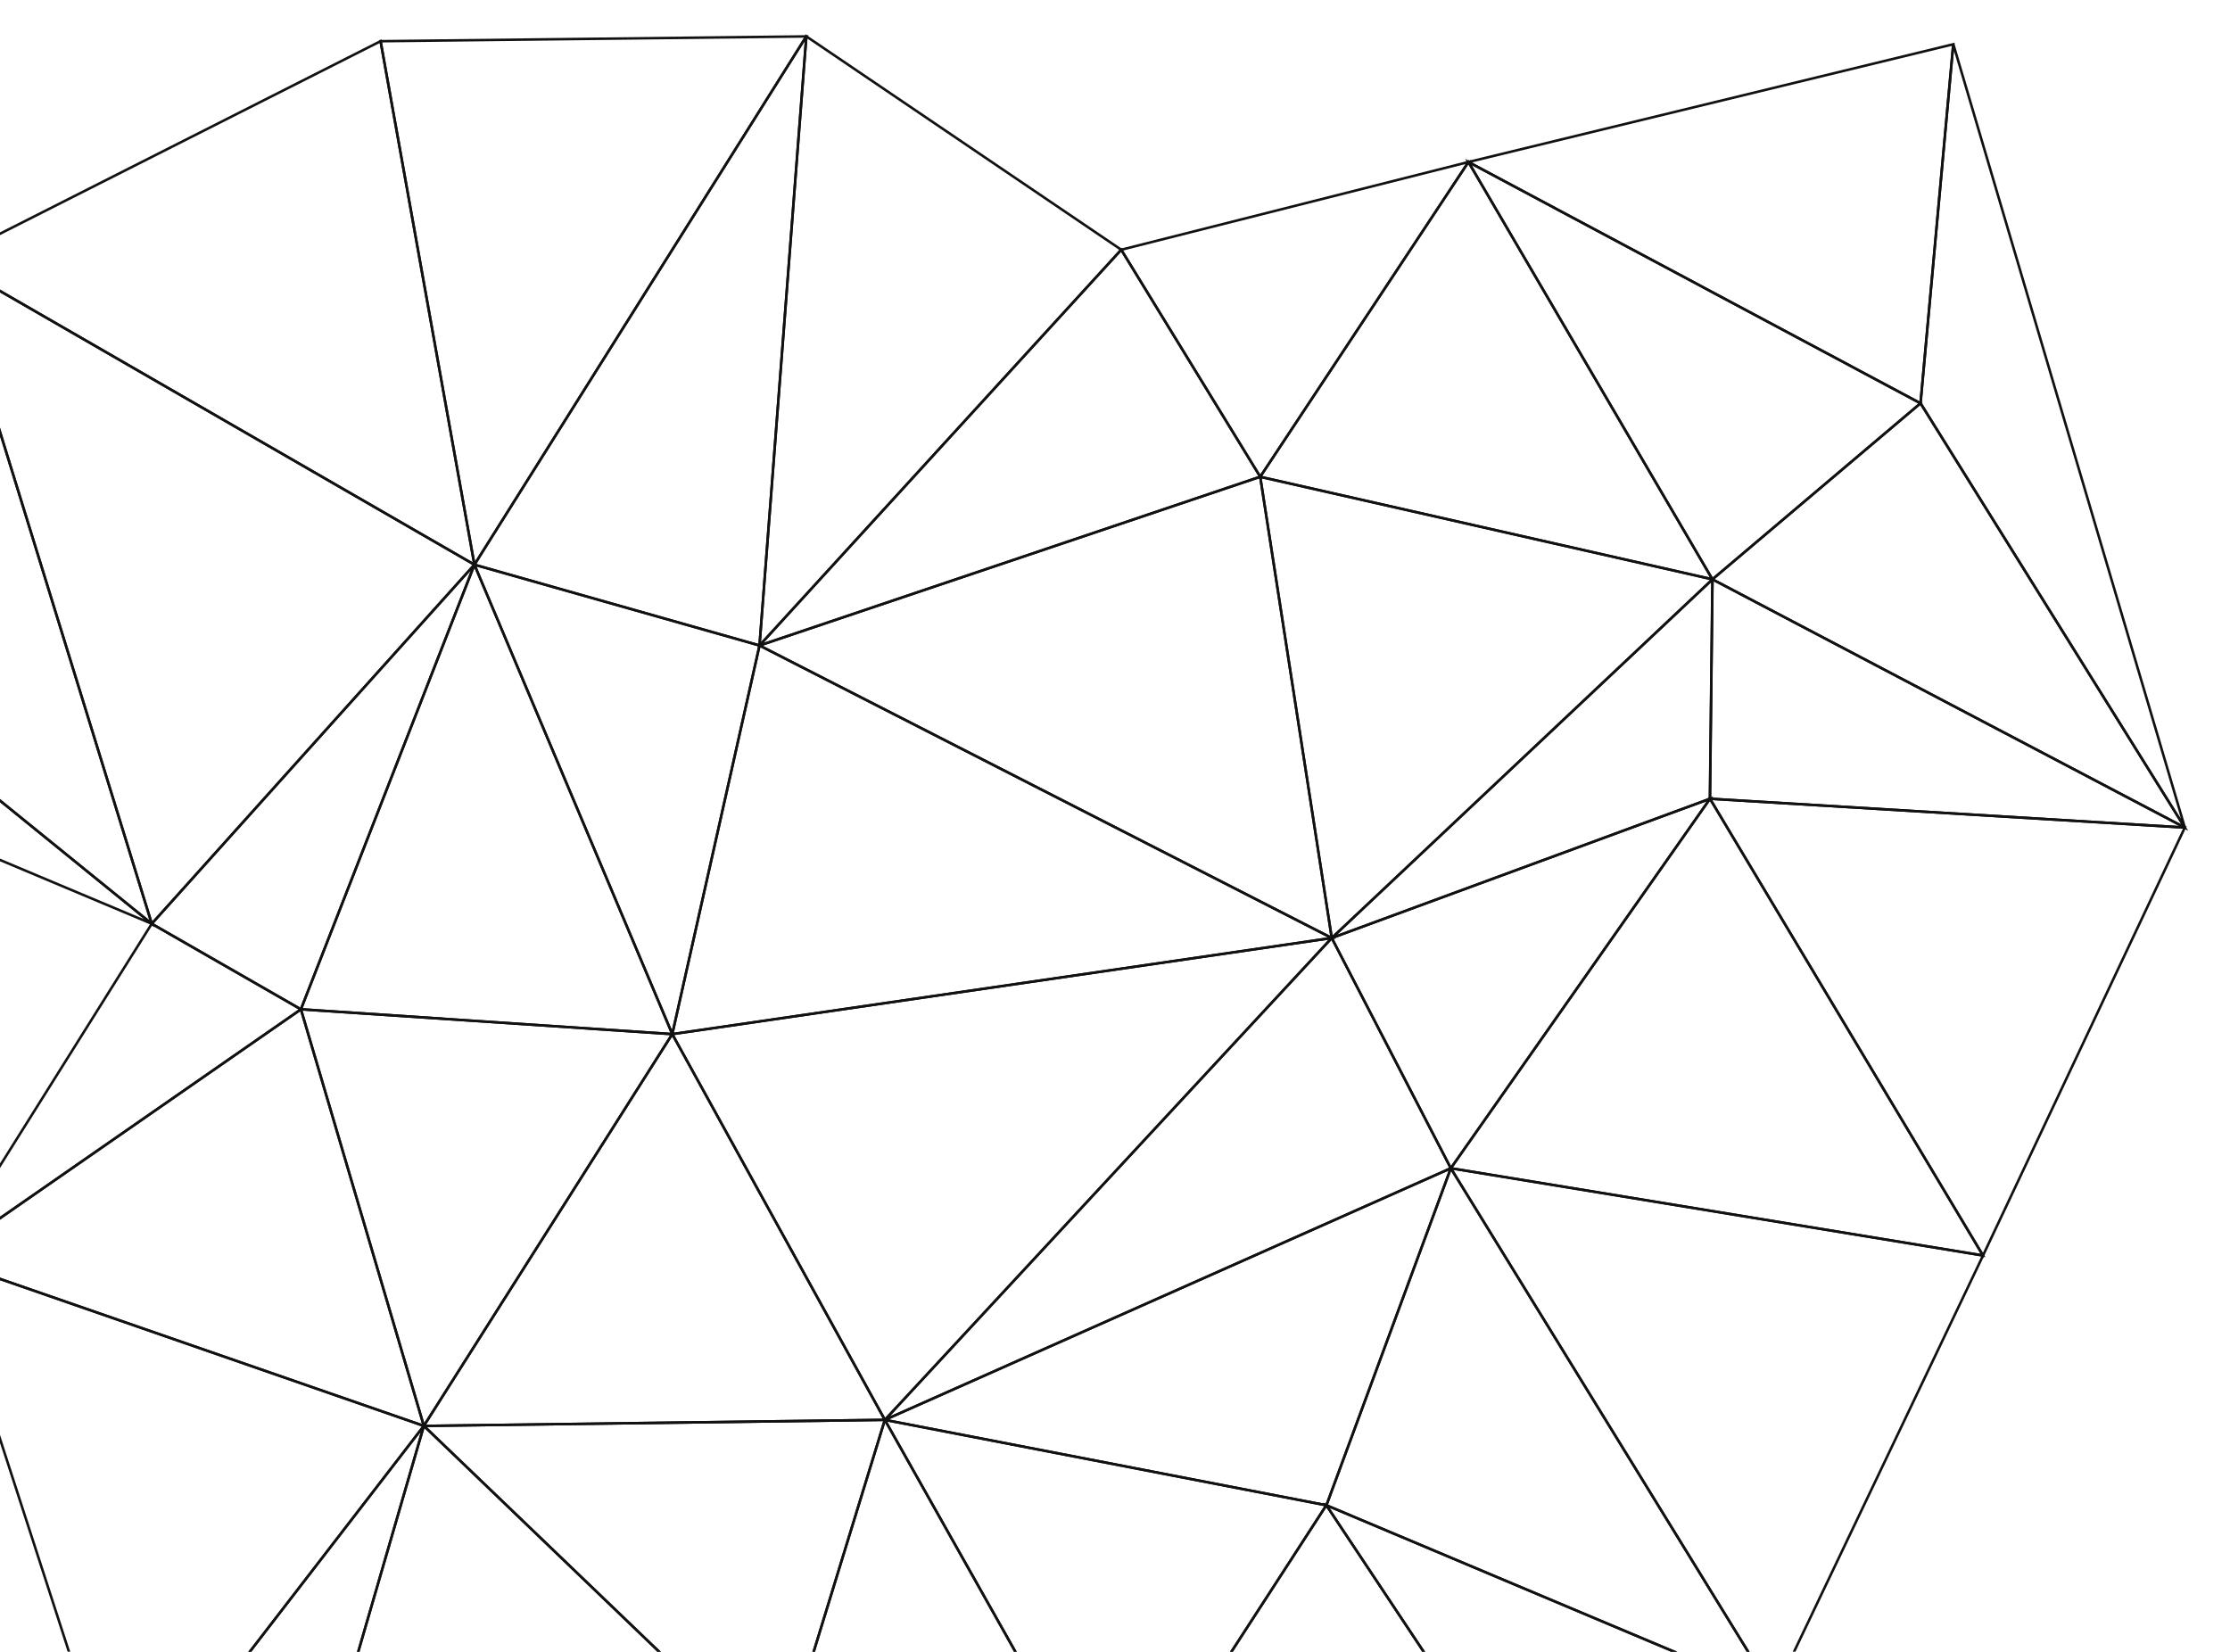 <svg id="Слой_1" data-name="Слой 1" xmlns="http://www.w3.org/2000/svg" viewBox="0 0 885.35 655.74"><defs><style>.cls-1{fill:none;stroke:#111;stroke-linecap:round;}</style></defs><title>trianglify-background-1</title><path class="cls-1" d="M673.39,818.62l30.92-146.17L526.59,597.61Z"/><path class="cls-1" d="M673.39,818.62l-146.8-221L443,726.6Z"/><path class="cls-1" d="M704.31,672.45l83-174L576,463.81Z"/><path class="cls-1" d="M704.31,672.45L576,463.81l-49.36,133.8Z"/><path class="cls-1" d="M443,726.6l83.55-129L351.3,563.71Z"/><path class="cls-1" d="M443,726.6L351.3,563.71,309.08,701.26Z"/><path class="cls-1" d="M309.08,701.26L351.3,563.71l-183,2.39Z"/><path class="cls-1" d="M309.08,701.26L168.27,566.1,106.64,778.38Z"/><path class="cls-1" d="M106.64,778.38L168.27,566.1,48.62,721.37Z"/><path class="cls-1" d="M48.62,721.37L168.27,566.1-23.16,499.74Z"/><path class="cls-1" d="M787.29,498.45l80.12-169.9L678.9,317.12Z"/><path class="cls-1" d="M787.29,498.45L678.9,317.12,576,463.81Z"/><path class="cls-1" d="M576,463.81L678.9,317.12,528.73,372.4Z"/><path class="cls-1" d="M576,463.81L528.73,372.4,351.3,563.71Z"/><path class="cls-1" d="M576,463.81L351.3,563.71l175.29,33.9Z"/><path class="cls-1" d="M351.3,563.71L528.73,372.4,266.91,410.56Z"/><path class="cls-1" d="M351.3,563.71l-84.4-153.15L168.27,566.1Z"/><path class="cls-1" d="M168.27,566.1l98.63-155.54L119.47,400.7Z"/><path class="cls-1" d="M168.27,566.1l-48.8-165.4-142.63,99Z"/><path class="cls-1" d="M-23.16,499.74l142.63-99-59.22-34Z"/><path class="cls-1" d="M867.41,328.55l-91.91-311-13,142.54Z"/><path class="cls-1" d="M867.41,328.55L762.47,160.11,679.86,230Z"/><path class="cls-1" d="M867.41,328.55L679.86,230l-1,87.09Z"/><path class="cls-1" d="M678.9,317.12l1-87.09L528.73,372.4Z"/><path class="cls-1" d="M528.73,372.4L679.86,230,500.33,189.28Z"/><path class="cls-1" d="M528.73,372.4L500.33,189.28l-198.78,67Z"/><path class="cls-1" d="M528.73,372.4L301.54,256.26l-34.64,154.3Z"/><path class="cls-1" d="M266.91,410.56l34.64-154.3L188.35,224.19Z"/><path class="cls-1" d="M266.91,410.56L188.35,224.19,119.47,400.7Z"/><path class="cls-1" d="M119.47,400.7l68.88-176.51L60.25,366.74Z"/><path class="cls-1" d="M60.25,366.74l128.1-142.56L-21,103.42Z"/><path class="cls-1" d="M60.25,366.74L-21,103.42-99.37,237.24Z"/><path class="cls-1" d="M60.25,366.74L-99.37,237.24l25.57,73.15Z"/><path class="cls-1" d="M762.47,160.11l13-142.54L583,64.32Z"/><path class="cls-1" d="M762.47,160.11L583,64.32,679.86,230Z"/><path class="cls-1" d="M679.86,230L583,64.32l-82.69,125Z"/><path class="cls-1" d="M500.33,189.28L583,64.32,445.15,99.15Z"/><path class="cls-1" d="M500.33,189.28L445.15,99.15,301.54,256.26Z"/><path class="cls-1" d="M301.54,256.26L445.15,99.15l-125-84.69Z"/><path class="cls-1" d="M301.54,256.26l18.57-241.8L188.35,224.19Z"/><path class="cls-1" d="M188.35,224.19L320.11,14.46l-169,1.9Z"/><path class="cls-1" d="M188.35,224.19L151.08,16.36-21,103.42Z"/></svg>